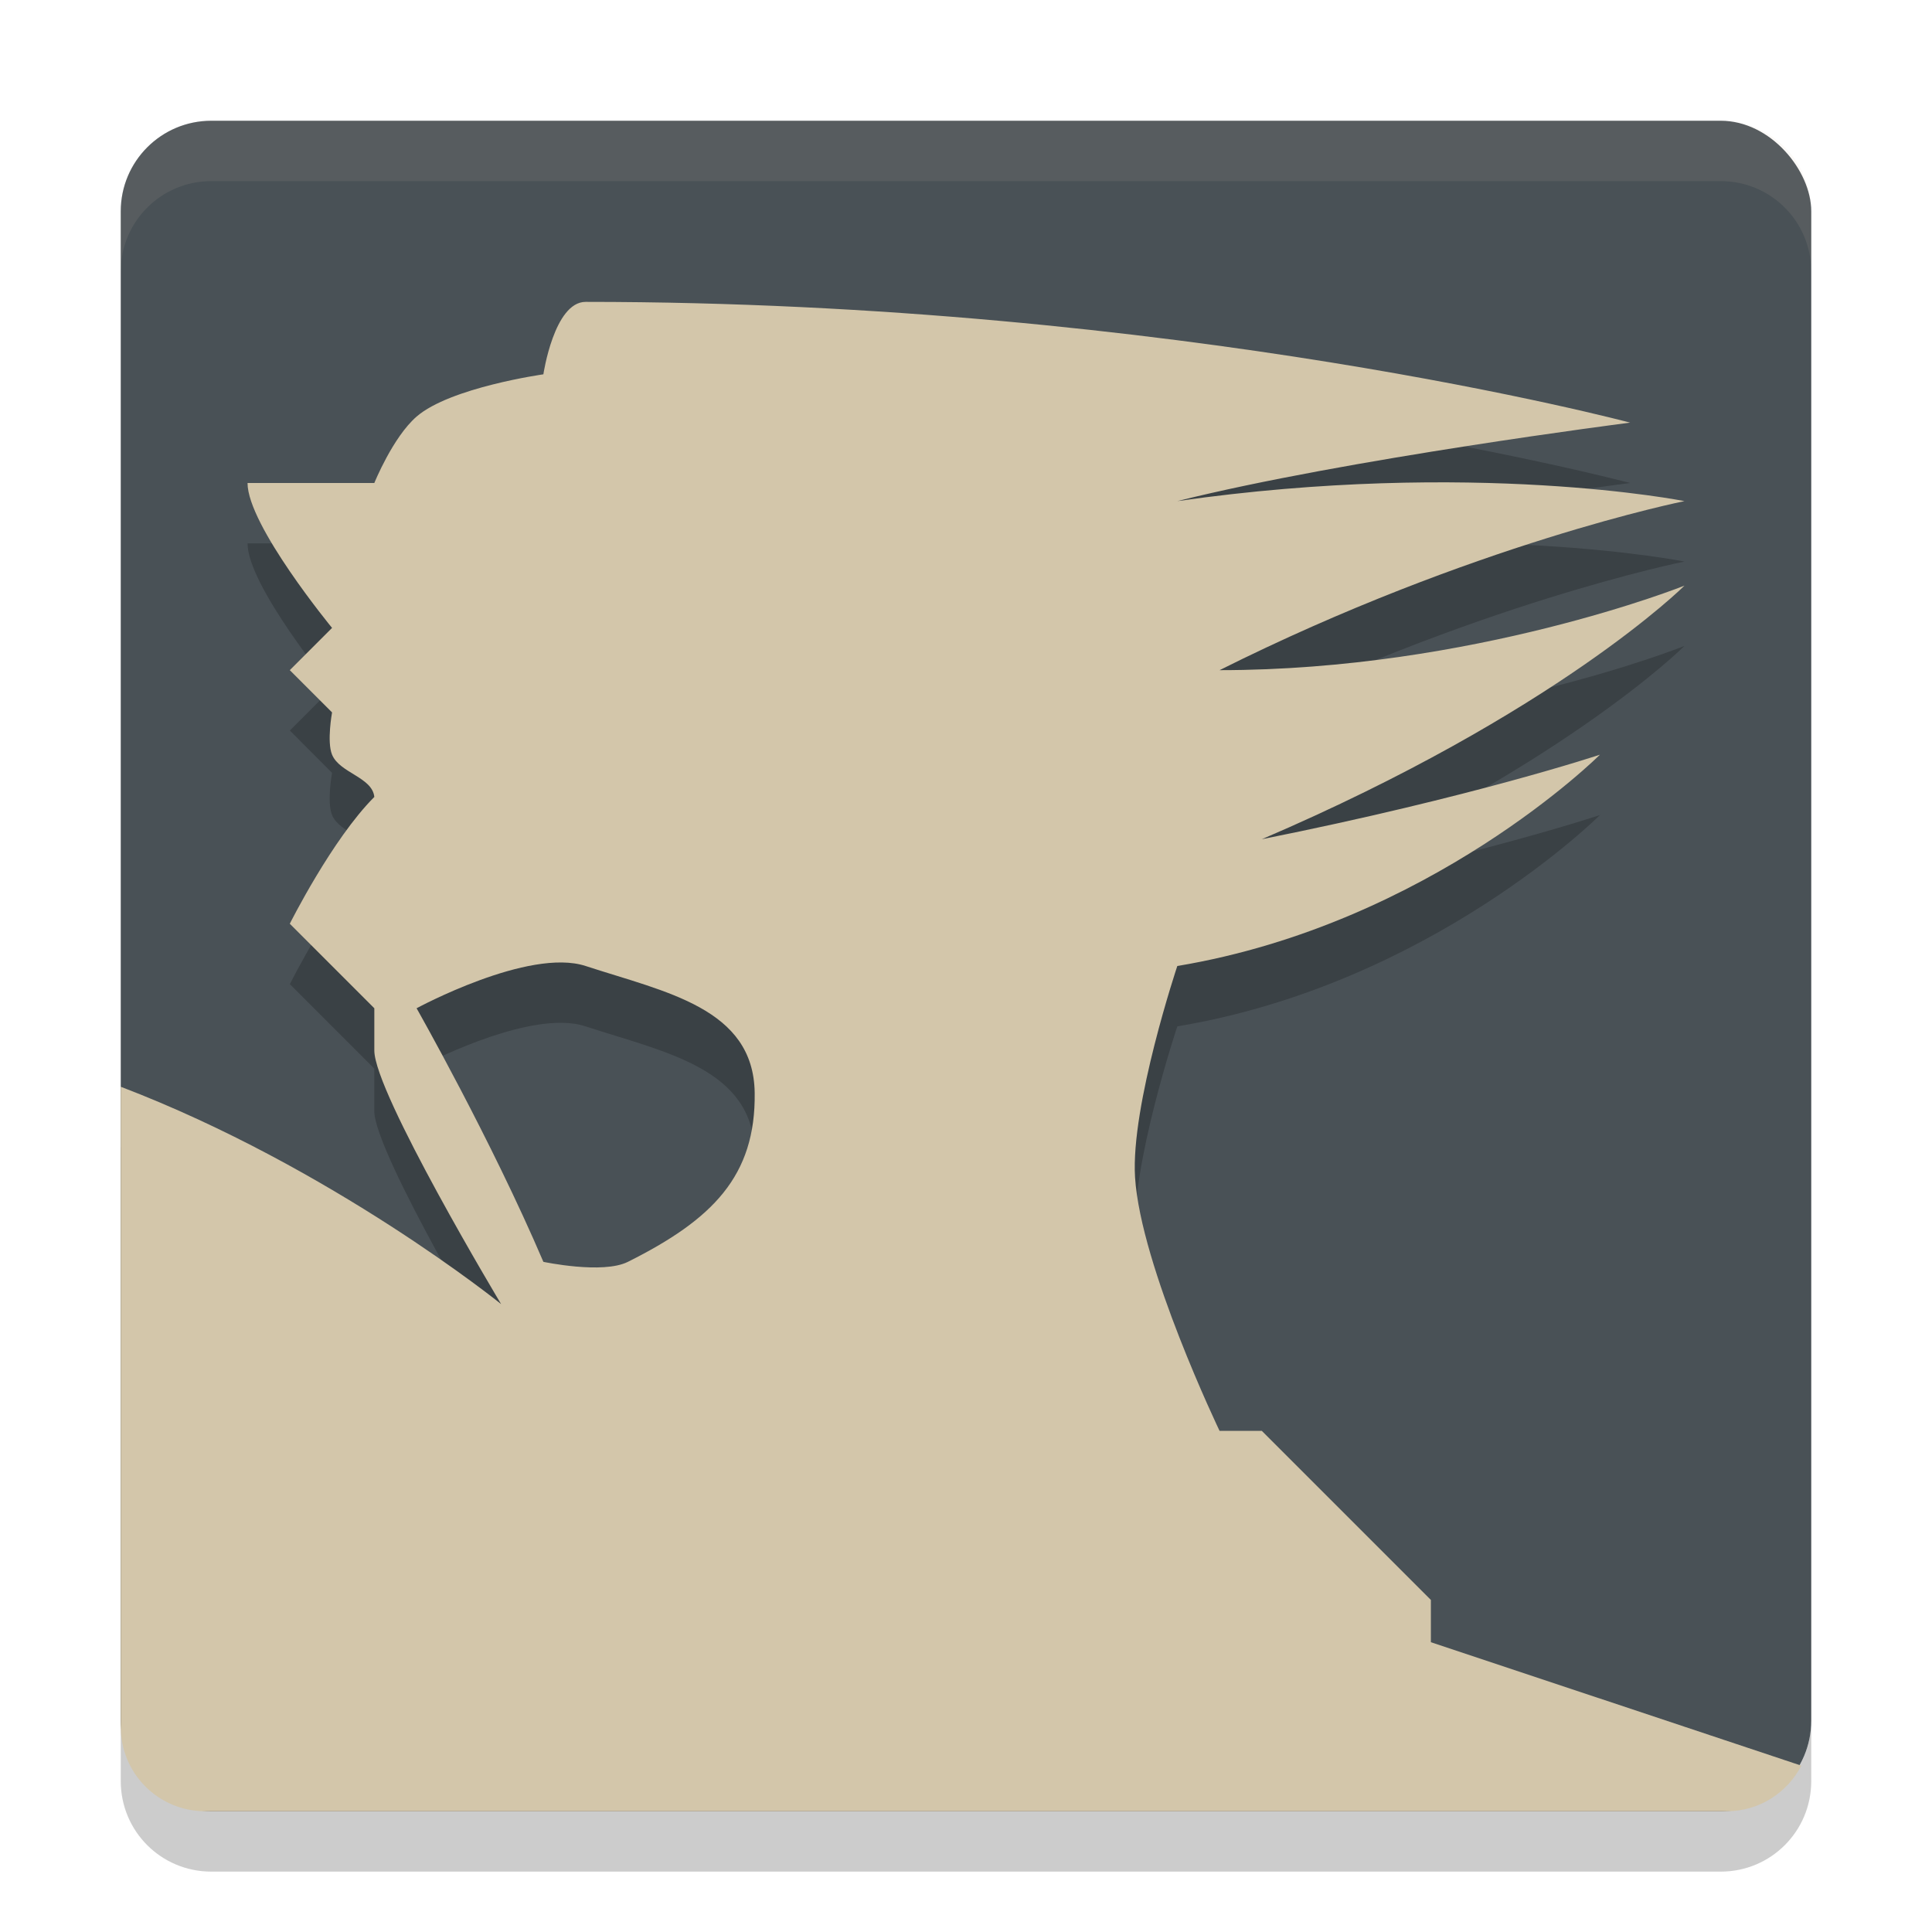 <svg xmlns="http://www.w3.org/2000/svg" width="32" height="32" version="1">
 <path opacity=".2" d="m2 28.5v1c0 0.831 0.669 1.5 1.5 1.5h25c0.831 0 1.5-0.669 1.5-1.5v-1c0 0.831-0.669 1.5-1.5 1.5h-25c-0.831 0-1.5-0.669-1.5-1.5z"/>
 <rect style="fill:#495156" width="28" height="28" x="2" y="2" rx="1.5" ry="1.5"/>
 <path fill="#d3c6aa" opacity=".1" d="m3.5 2c-0.831 0-1.5 0.669-1.5 1.5v1c0-0.831 0.669-1.5 1.5-1.5h25c0.831 0 1.5 0.669 1.5 1.5v-1c0-0.831-0.669-1.5-1.5-1.5h-25z"/>
 <path style="opacity:0.2" d="M 9.699 6 C 9.177 6 9 7.199 9 7.199 C 9 7.199 7.458 7.417 6.9 7.9 C 6.506 8.242 6.199 9 6.199 9 L 4.1 9 C 4.1 9.7 5.5 11.4 5.5 11.4 L 4.801 12.1 L 5.5 12.801 C 5.5 12.801 5.411 13.284 5.5 13.5 C 5.626 13.805 6.167 13.871 6.199 14.199 C 5.499 14.899 4.801 16.301 4.801 16.301 L 6.199 17.699 L 6.199 18.4 C 6.199 19.1 8.301 22.6 8.301 22.6 C 8.301 22.6 5.5 20.336 2 19 L 2 28.5 C 2 29.331 2.669 30 3.5 30 L 28.5 30 C 28.643 30 28.778 29.974 28.908 29.938 L 23.699 28.199 L 23.699 27.5 L 20.9 24.699 L 20.199 24.699 C 20.199 24.699 18.892 21.973 18.801 20.5 C 18.727 19.313 19.5 17 19.5 17 C 23.7 16.3 26.5 13.5 26.5 13.5 C 26.5 13.5 24.4 14.2 20.9 14.9 C 25.8 12.8 27.9 10.699 27.9 10.699 C 27.9 10.699 24.399 12.1 20.199 12.1 C 24.399 10 27.9 9.301 27.9 9.301 C 27.9 9.301 24.4 8.601 19.5 9.301 C 22.3 8.601 27 8 27 8 C 27 8 19.499 6 9.699 6 z M 9.311 16.941 C 9.451 16.943 9.582 16.961 9.699 17 C 11.022 17.433 12.481 17.695 12.5 19.1 C 12.519 20.48 11.8 21.2 10.4 21.9 C 9.983 22.109 9 21.9 9 21.9 C 8.131 19.867 6.9 17.699 6.9 17.699 C 6.9 17.699 8.324 16.928 9.311 16.941 z"/>
 <path style="fill:#d3c6aa" d="M 9.7,5 C 9.178,5 9,6.2 9,6.2 9,6.2 7.457,6.417 6.9,6.9 6.506,7.242 6.2,8 6.2,8 H 4.1 c 0,0.7 1.4,2.4 1.4,2.4 l -0.7,0.7 0.7,0.7 c 0,0 -0.089,0.484 0,0.7 0.126,0.305 0.667,0.372 0.7,0.7 -0.7,0.7 -1.4,2.1 -1.4,2.1 l 1.4,1.4 v 0.7 c 0,0.7 2.1,4.2 2.1,4.2 0,0 -2.8,-2.264 -6.3,-3.6 L 2,28.6 C 2,29.376 2.624,30 3.4,30 h 25.2 c 0.541,0 1.003,-0.308 1.236,-0.755 L 23.7,27.2 v -0.7 l -2.8,-2.8 h -0.7 c 0,0 -1.308,-2.727 -1.4,-4.2 -0.074,-1.187 0.7,-3.5 0.7,-3.5 4.2,-0.7 7,-3.5 7,-3.5 0,0 -2.1,0.7 -5.6,1.4 4.9,-2.1 7,-4.2 7,-4.2 0,0 -3.5,1.4 -7.7,1.4 4.2,-2.1 7.7,-2.8 7.7,-2.8 0,0 -3.5,-0.7 -8.4,0 C 22.3,7.6 27,7 27,7 27,7 19.5,5 9.7,5 Z m 0,11 c 1.323,0.433 2.781,0.696 2.8,2.1 0.019,1.38 -0.7,2.1 -2.1,2.8 -0.417,0.209 -1.4,0 -1.4,0 -0.869,-2.033 -2.1,-4.2 -2.1,-4.2 0,0 1.859,-1.008 2.8,-0.7 z"/>
</svg>
